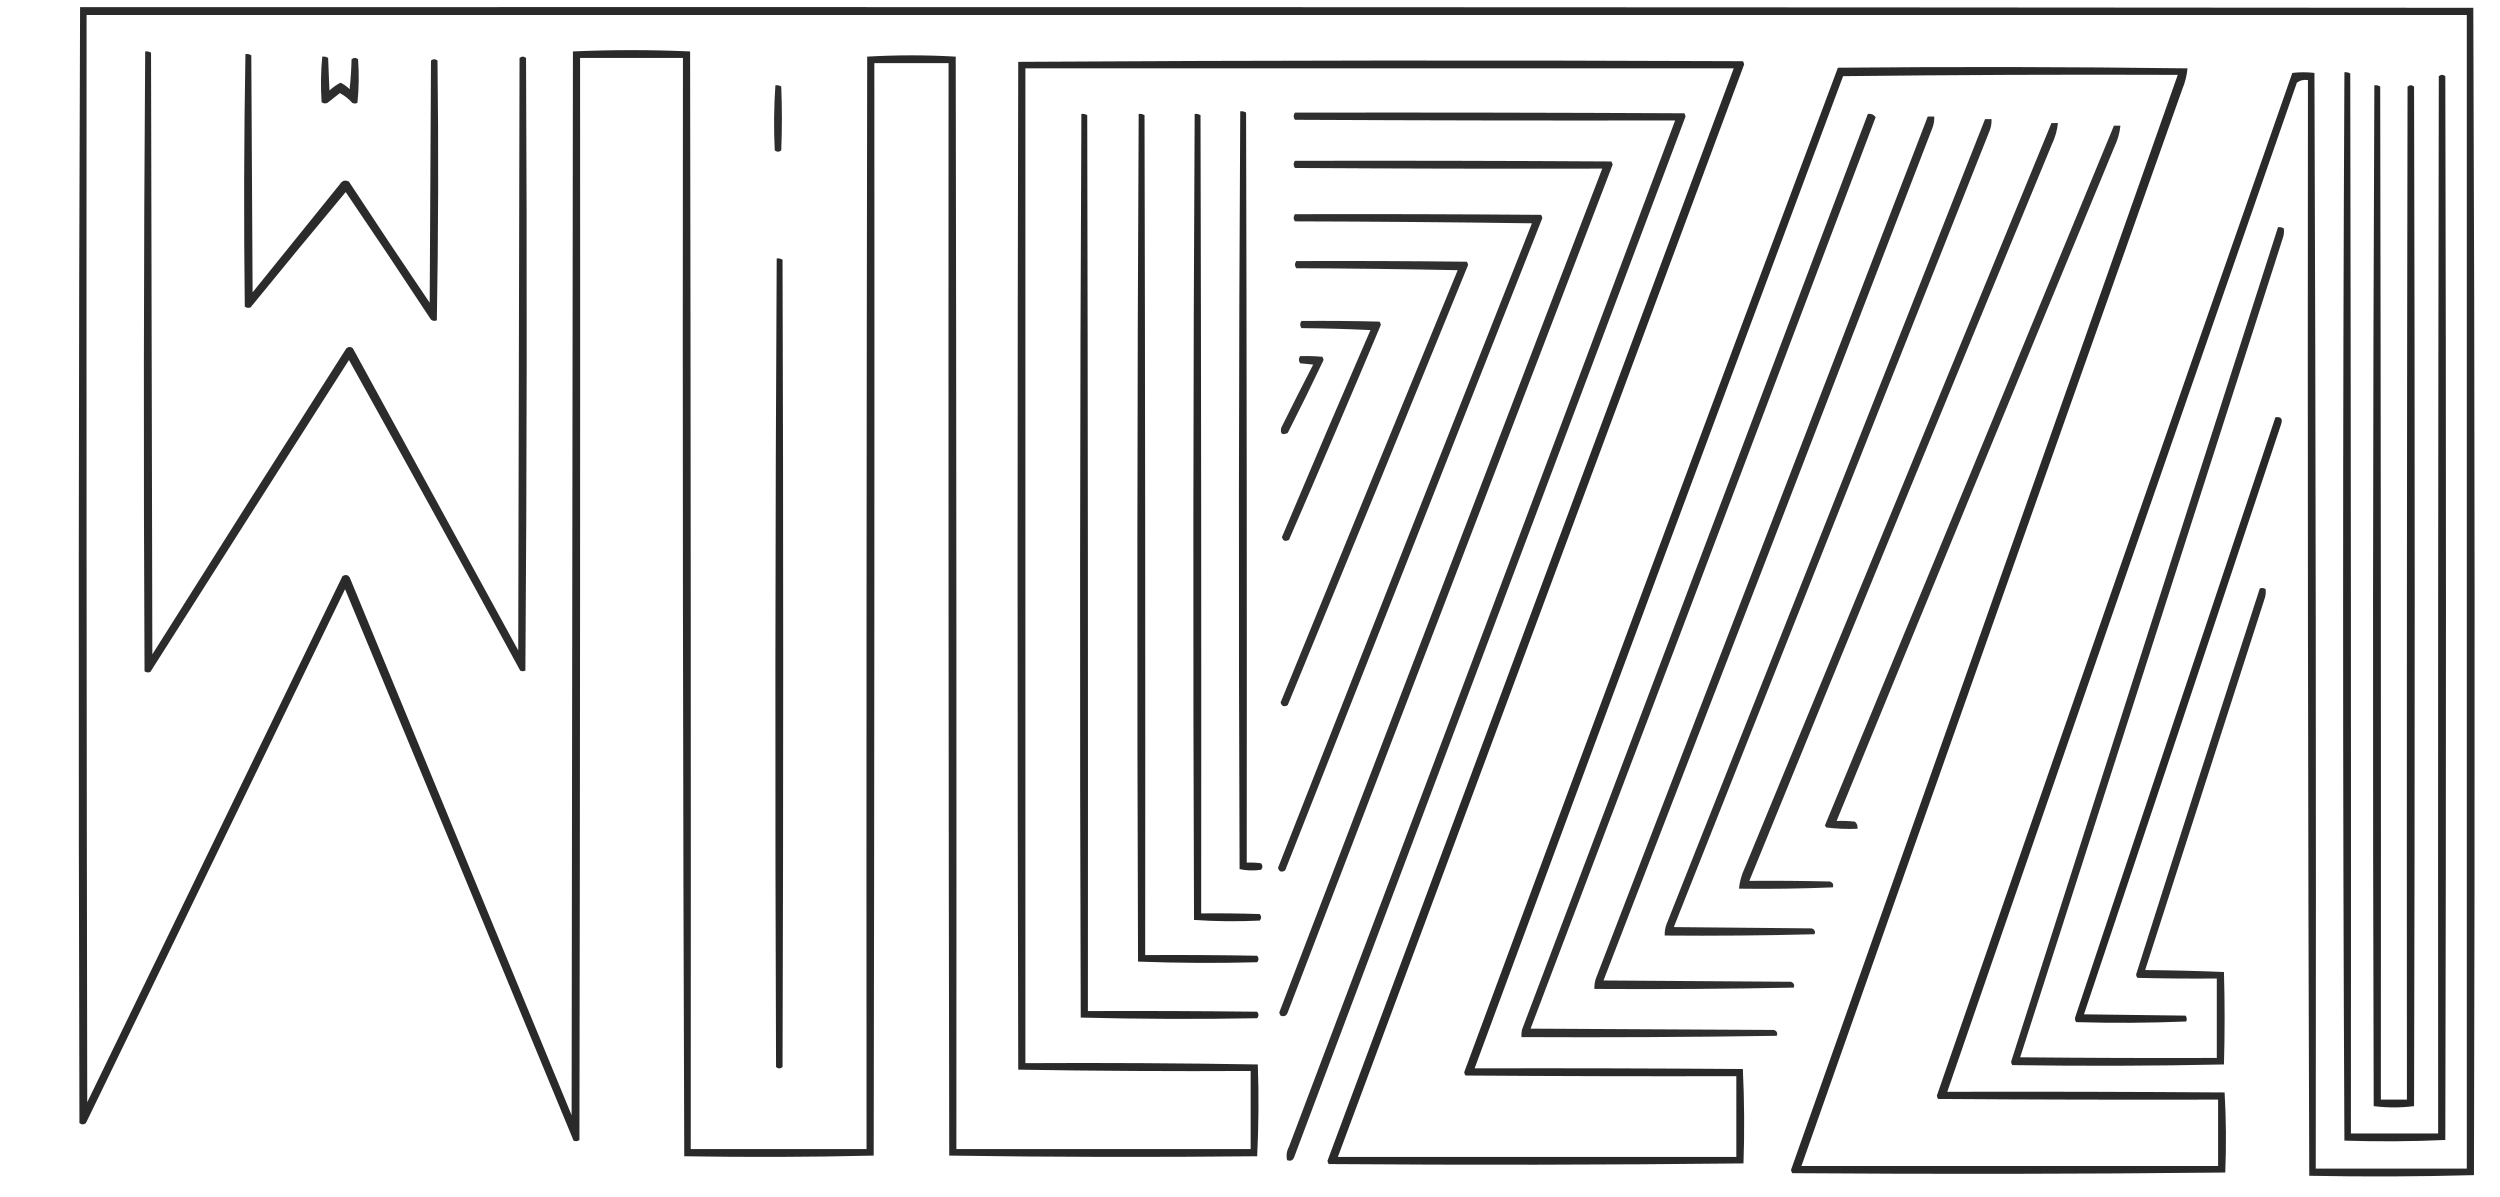 <?xml version="1.0" encoding="UTF-8"?>
<!DOCTYPE svg PUBLIC "-//W3C//DTD SVG 1.1//EN" "http://www.w3.org/Graphics/SVG/1.1/DTD/svg11.dtd">
<svg xmlns="http://www.w3.org/2000/svg" version="1.1" width="1920px" height="919px" style="shape-rendering:geometricPrecision; text-rendering:geometricPrecision; image-rendering:optimizeQuality; fill-rule:evenodd; clip-rule:evenodd" xmlns:xlink="http://www.w3.org/1999/xlink">
<g><path style="opacity:0.833" fill="#000000" d="M 61.5,5.5 C 674.167,5.333 1286.83,5.5 1899.5,6C 1900.67,304.764 1900.83,603.597 1900,902.5C 1857.9,903.663 1815.74,903.83 1773.5,903C 1772.5,622.57 1772.17,342.07 1772.5,61.5C 1769.29,61.012 1766.46,61.679 1764,63.5C 1674.19,321.756 1584.69,580.089 1495.5,838.5C 1566.5,838.333 1637.5,838.5 1708.5,839C 1709.66,859.427 1709.83,879.927 1709,900.5C 1598.24,901.665 1487.4,901.832 1376.5,901C 1375.94,900.275 1375.61,899.442 1375.5,898.5C 1474.71,618.213 1573.71,337.879 1672.5,57.5C 1586.83,57.167 1501.16,57.5 1415.5,58.5C 1320.76,312.381 1226.43,566.381 1132.5,820.5C 1201.17,820.333 1269.83,820.5 1338.5,821C 1339.66,845.094 1339.83,869.261 1339,893.5C 1232.9,894.665 1126.74,894.832 1020.5,894C 1019.94,893.275 1019.61,892.442 1019.5,891.5C 1123.51,611.803 1227.51,332.137 1331.5,52.5C 1150.17,52.5 968.833,52.5 787.5,52.5C 787.5,307.167 787.5,561.833 787.5,816.5C 847.071,816.169 906.571,816.502 966,817.5C 966.827,841.073 966.66,864.573 965.5,888C 886.597,888.831 807.763,888.665 729,887.5C 728.5,607.834 728.333,328.167 728.5,48.5C 709.5,48.5 690.5,48.5 671.5,48.5C 671.667,328.167 671.5,607.834 671,887.5C 622.571,888.664 574.071,888.83 525.5,888C 524.5,606.903 524.167,325.736 524.5,44.5C 498.167,44.5 471.833,44.5 445.5,44.5C 445.667,321.5 445.5,598.5 445,875.5C 443.612,876.554 442.112,876.72 440.5,876C 382.129,734.761 323.629,593.594 265,452.5C 198.667,589.167 132.333,725.833 66,862.5C 64.333,863.833 62.667,863.833 61,862.5C 60.168,576.764 60.334,291.097 61.5,5.5 Z M 66.5,11.5 C 675.833,11.5 1285.17,11.5 1894.5,11.5C 1894.5,306.833 1894.5,602.167 1894.5,897.5C 1855.83,897.5 1817.17,897.5 1778.5,897.5C 1778.83,616.93 1778.5,336.43 1777.5,56C 1771.83,55.333 1766.17,55.333 1760.5,56C 1669.01,317.635 1578.01,579.468 1487.5,841.5C 1487.61,842.442 1487.94,843.275 1488.5,844C 1560.17,844.5 1631.83,844.667 1703.5,844.5C 1703.5,861.5 1703.5,878.5 1703.5,895.5C 1596.83,895.5 1490.17,895.5 1383.5,895.5C 1480.69,619.755 1578.19,344.088 1676,68.5C 1678.18,63.3 1679.52,57.966 1680,52.5C 1590.57,51.335 1501.07,51.168 1411.5,52C 1315.35,308.962 1219.68,566.129 1124.5,823.5C 1124.61,824.442 1124.94,825.275 1125.5,826C 1194.83,826.5 1264.17,826.667 1333.5,826.5C 1333.5,847.167 1333.5,867.833 1333.5,888.5C 1231.5,888.5 1129.5,888.5 1027.5,888.5C 1131.49,608.863 1235.49,329.197 1339.5,49.5C 1339.39,48.558 1339.06,47.725 1338.5,47C 1152.93,46.167 967.431,46.334 782,47.5C 781.333,305.5 781.333,563.5 782,821.5C 841.429,822.498 900.929,822.831 960.5,822.5C 960.5,842.5 960.5,862.5 960.5,882.5C 885.167,882.5 809.833,882.5 734.5,882.5C 734.667,602.833 734.5,323.166 734,43.5C 722.741,42.839 711.407,42.505 700,42.5C 688.593,42.505 677.259,42.839 666,43.5C 665.5,323.166 665.333,602.833 665.5,882.5C 620.5,882.5 575.5,882.5 530.5,882.5C 530.667,601.5 530.5,320.5 530,39.5C 500,38.167 470,38.167 440,39.5C 439.667,311.833 439.333,584.167 439,856.5C 382.333,719.167 325.667,581.833 269,444.5C 267.776,441.527 265.776,440.86 263,442.5C 197.667,577.167 132.333,711.833 67,846.5C 66.5,568.167 66.333,289.834 66.5,11.5 Z"/></g>
<g><path style="opacity:0.826" fill="#000000" d="M 111.5,39.5 C 113.144,39.286 114.644,39.62 116,40.5C 116.333,194.5 116.667,348.5 117,502.5C 166.417,423.998 216.083,345.664 266,267.5C 267.667,266.167 269.333,266.167 271,267.5C 313.333,344.833 355.667,422.167 398,499.5C 398.333,347.833 398.667,196.167 399,44.5C 400.667,43.167 402.333,43.167 404,44.5C 404.832,201.403 404.666,358.236 403.5,515C 402.167,515.667 400.833,515.667 399.5,515C 356.047,435.259 312.214,355.759 268,276.5C 217.042,356.249 166.208,436.082 115.5,516C 113.888,516.72 112.388,516.554 111,515.5C 110.168,356.764 110.335,198.097 111.5,39.5 Z"/></g>
<g><path style="opacity:0.83" fill="#000000" d="M 188.5,41.5 C 190.144,41.286 191.644,41.62 193,42.5C 193.333,103.167 193.667,163.833 194,224.5C 216.333,196.833 238.667,169.167 261,141.5C 262.786,138.638 265.119,137.972 268,139.5C 288.419,170.672 309.085,201.672 330,232.5C 330.333,170.5 330.667,108.5 331,46.5C 332.667,45.167 334.333,45.167 336,46.5C 336.831,113.07 336.664,179.57 335.5,246C 333.888,246.72 332.388,246.554 331,245.5C 309.415,212.661 287.581,179.994 265.5,147.5C 241.008,176.83 216.674,206.33 192.5,236C 190.888,236.72 189.388,236.554 188,235.5C 187.171,170.763 187.337,106.096 188.5,41.5 Z"/></g>
<g><path style="opacity:0.818" fill="#000000" d="M 247.5,43.5 C 249.144,43.286 250.644,43.62 252,44.5C 252.333,52.833 252.667,61.167 253,69.5C 255.61,67.118 258.443,65.118 261.5,63.5C 264.087,64.744 266.42,66.411 268.5,68.5C 269.331,60.855 269.831,53.188 270,45.5C 271.667,44.167 273.333,44.167 275,45.5C 275.82,56.743 275.653,67.91 274.5,79C 273.167,79.667 271.833,79.667 270.5,79C 267.77,75.892 264.603,73.392 261,71.5C 257.844,73.986 254.678,76.486 251.5,79C 249.888,79.72 248.388,79.554 247,78.5C 246.189,66.757 246.356,55.091 247.5,43.5 Z"/></g>
<g><path style="opacity:0.842" fill="#000000" d="M 1800.5,55.5 C 1802.14,55.286 1803.64,55.62 1805,56.5C 1805.5,327.833 1805.67,599.166 1805.5,870.5C 1827.83,870.5 1850.17,870.5 1872.5,870.5C 1872.33,599.833 1872.5,329.166 1873,58.5C 1874.67,57.167 1876.33,57.167 1878,58.5C 1878.67,330.833 1878.67,603.167 1878,875.5C 1852.24,876.661 1826.41,876.828 1800.5,876C 1799.17,602.5 1799.17,329 1800.5,55.5 Z"/></g>
<g><path style="opacity:0.82" fill="#000000" d="M 595.5,65.5 C 597.144,65.287 598.644,65.62 600,66.5C 600.667,82.833 600.667,99.167 600,115.5C 598.333,116.833 596.667,116.833 595,115.5C 594.182,98.759 594.349,82.093 595.5,65.5 Z"/></g>
<g><path style="opacity:0.842" fill="#000000" d="M 1823.5,65.5 C 1825.14,65.287 1826.64,65.62 1828,66.5C 1828.5,325.833 1828.67,585.166 1828.5,844.5C 1835.17,844.5 1841.83,844.5 1848.5,844.5C 1848.33,585.166 1848.5,325.833 1849,66.5C 1850.67,65.167 1852.33,65.167 1854,66.5C 1854.67,327.5 1854.67,588.5 1854,849.5C 1843.67,850.833 1833.33,850.833 1823,849.5C 1822.17,588.097 1822.33,326.764 1823.5,65.5 Z"/></g>
<g><path style="opacity:0.841" fill="#000000" d="M 952.5,85.5 C 954.144,85.287 955.644,85.62 957,86.5C 957.5,278.5 957.667,470.5 957.5,662.5C 961.182,662.335 964.848,662.501 968.5,663C 969.833,664.667 969.833,666.333 968.5,668C 962.916,668.806 957.416,668.639 952,667.5C 951.168,473.431 951.335,279.431 952.5,85.5 Z"/></g>
<g><path style="opacity:0.816" fill="#000000" d="M 994.5,86.5 C 1094.17,86.333 1193.83,86.5 1293.5,87C 1294.06,87.725 1294.39,88.558 1294.5,89.5C 1194.34,355.828 1094.17,622.162 994,888.5C 993.051,891.2 991.217,892.033 988.5,891C 987.665,887.437 988.165,883.937 990,880.5C 1089.33,617.992 1188.17,355.325 1286.5,92.5C 1189.17,92.667 1091.83,92.5 994.5,92C 993.248,90.172 993.248,88.339 994.5,86.5 Z"/></g>
<g><path style="opacity:0.842" fill="#000000" d="M 830.5,87.5 C 832.144,87.287 833.644,87.62 835,88.5C 835.5,317.833 835.667,547.166 835.5,776.5C 878.835,776.333 922.168,776.5 965.5,777C 966.833,778.667 966.833,780.333 965.5,782C 920.262,782.83 875.096,782.663 830,781.5C 829.168,550.097 829.334,318.764 830.5,87.5 Z"/></g>
<g><path style="opacity:0.842" fill="#000000" d="M 874.5,87.5 C 876.144,87.287 877.644,87.62 879,88.5C 879.5,303.5 879.667,518.5 879.5,733.5C 908.169,733.333 936.835,733.5 965.5,734C 966.833,735.667 966.833,737.333 965.5,739C 934.928,739.829 904.428,739.662 874,738.5C 873.168,521.431 873.335,304.431 874.5,87.5 Z"/></g>
<g><path style="opacity:0.841" fill="#000000" d="M 917.5,87.5 C 919.144,87.287 920.644,87.62 922,88.5C 922.5,292.833 922.667,497.166 922.5,701.5C 937.504,701.333 952.504,701.5 967.5,702C 968.833,703.667 968.833,705.333 967.5,707C 950.593,707.825 933.759,707.658 917,706.5C 916.168,500.097 916.335,293.764 917.5,87.5 Z"/></g>
<g><path style="opacity:0.815" fill="#000000" d="M 1434.5,87.5 C 1437.04,87.15 1439.04,87.984 1440.5,90C 1352.36,323.411 1264.03,556.745 1175.5,790C 1237.83,790.333 1300.17,790.667 1362.5,791C 1364.78,792.03 1365.44,793.53 1364.5,795.5C 1299.17,796.5 1233.84,796.833 1168.5,796.5C 1168.34,794.473 1168.5,792.473 1169,790.5C 1257.61,556.182 1346.11,321.849 1434.5,87.5 Z"/></g>
<g><path style="opacity:0.813" fill="#000000" d="M 1480.5,89.5 C 1482.17,89.5 1483.83,89.5 1485.5,89.5C 1485.65,92.607 1485.15,95.607 1484,98.5C 1400.02,316.762 1315.86,534.929 1231.5,753C 1279.5,753.333 1327.5,753.667 1375.5,754C 1377.78,755.03 1378.44,756.53 1377.5,758.5C 1326.5,759.5 1275.5,759.833 1224.5,759.5C 1224.35,756.393 1224.85,753.393 1226,750.5C 1310.85,530.146 1395.68,309.812 1480.5,89.5 Z"/></g>
<g><path style="opacity:0.812" fill="#000000" d="M 1524.5,91.5 C 1526.17,91.5 1527.83,91.5 1529.5,91.5C 1529.65,94.607 1529.15,97.607 1528,100.5C 1447.16,304.35 1366.33,508.184 1285.5,712C 1320.83,712.333 1356.17,712.667 1391.5,713C 1393.78,714.03 1394.44,715.53 1393.5,717.5C 1355.17,718.5 1316.84,718.833 1278.5,718.5C 1278.35,715.393 1278.85,712.393 1280,709.5C 1361.79,503.591 1443.29,297.591 1524.5,91.5 Z"/></g>
<g><path style="opacity:0.809" fill="#000000" d="M 1575.5,94.5 C 1577.17,94.5 1578.83,94.5 1580.5,94.5C 1579.93,100.052 1578.43,105.385 1576,110.5C 1498,299.001 1420.5,487.668 1343.5,676.5C 1364.17,676.333 1384.84,676.5 1405.5,677C 1407.78,678.03 1408.44,679.53 1407.5,681.5C 1383.51,682.5 1359.51,682.833 1335.5,682.5C 1336.07,676.948 1337.57,671.615 1340,666.5C 1418.79,475.926 1497.29,285.259 1575.5,94.5 Z"/></g>
<g><path style="opacity:0.807" fill="#000000" d="M 1623.5,96.5 C 1625.17,96.5 1626.83,96.5 1628.5,96.5C 1627.93,102.052 1626.43,107.385 1624,112.5C 1552.53,285.082 1481.36,457.748 1410.5,630.5C 1415.18,630.334 1419.85,630.501 1424.5,631C 1426.19,632.401 1426.86,634.234 1426.5,636.5C 1418.47,636.831 1410.47,636.498 1402.5,635.5C 1402.29,634.914 1401.96,634.414 1401.5,634C 1475.64,454.884 1549.64,275.718 1623.5,96.5 Z"/></g>
<g><path style="opacity:0.815" fill="#000000" d="M 994.5,123.5 C 1075.5,123.333 1156.5,123.5 1237.5,124C 1238.06,124.725 1238.39,125.558 1238.5,126.5C 1155.43,343.534 1072.27,560.534 989,777.5C 988.051,780.2 986.217,781.033 983.5,780C 982.941,779.275 982.608,778.442 982.5,777.5C 1065.18,561.473 1147.85,345.473 1230.5,129.5C 1151.83,129.667 1073.17,129.5 994.5,129C 993.248,127.172 993.248,125.339 994.5,123.5 Z"/></g>
<g><path style="opacity:0.815" fill="#000000" d="M 994.5,164.5 C 1057.5,164.333 1120.5,164.5 1183.5,165C 1184.06,165.725 1184.39,166.558 1184.5,167.5C 1118.77,334.534 1052.93,501.534 987,668.5C 984.214,670.184 982.38,669.517 981.5,666.5C 1046.3,501.426 1111.3,336.426 1176.5,171.5C 1115.84,170.667 1055.17,170.167 994.5,170C 993.248,168.172 993.248,166.339 994.5,164.5 Z"/></g>
<g><path style="opacity:0.817" fill="#000000" d="M 1749.5,174.5 C 1751.14,174.286 1752.64,174.62 1754,175.5C 1754.33,178.207 1753.99,180.874 1753,183.5C 1685.82,393.027 1618.66,602.527 1551.5,812C 1601.83,812.5 1652.17,812.667 1702.5,812.5C 1702.5,792.167 1702.5,771.833 1702.5,751.5C 1682.16,751.667 1661.83,751.5 1641.5,751C 1640.94,750.275 1640.61,749.442 1640.5,748.5C 1671.87,649.547 1703.54,550.713 1735.5,452C 1737.11,451.28 1738.61,451.446 1740,452.5C 1740.33,455.207 1739.99,457.874 1739,460.5C 1708.49,555.361 1677.99,650.194 1647.5,745C 1667.74,745.173 1687.91,745.673 1708,746.5C 1708.67,770.167 1708.67,793.833 1708,817.5C 1653.9,818.664 1599.74,818.831 1545.5,818C 1544.94,817.275 1544.61,816.442 1544.5,815.5C 1612.64,601.738 1680.98,388.072 1749.5,174.5 Z"/></g>
<g><path style="opacity:0.841" fill="#000000" d="M 596.5,198.5 C 598.144,198.286 599.644,198.62 601,199.5C 601.667,406.167 601.667,612.833 601,819.5C 599.333,820.833 597.667,820.833 596,819.5C 595.168,612.431 595.335,405.431 596.5,198.5 Z"/></g>
<g><path style="opacity:0.812" fill="#000000" d="M 995.5,200.5 C 1039.17,200.333 1082.83,200.5 1126.5,201C 1127.06,201.725 1127.39,202.558 1127.5,203.5C 1081.61,316.276 1035.45,428.942 989,541.5C 986.214,543.184 984.38,542.517 983.5,539.5C 1028.64,428.758 1073.97,318.092 1119.5,207.5C 1078.17,206.667 1036.84,206.167 995.5,206C 994.248,204.172 994.248,202.339 995.5,200.5 Z"/></g>
<g><path style="opacity:0.81" fill="#000000" d="M 999.5,246.5 C 1019.5,246.333 1039.5,246.5 1059.5,247C 1060.06,247.725 1060.39,248.558 1060.5,249.5C 1037.29,304.617 1013.79,359.617 990,414.5C 987.214,416.184 985.38,415.517 984.5,412.5C 1006.89,359.389 1029.55,306.389 1052.5,253.5C 1034.84,252.667 1017.18,252.167 999.5,252C 998.248,250.172 998.248,248.339 999.5,246.5 Z"/></g>
<g><path style="opacity:0.803" fill="#000000" d="M 998.5,273.5 C 1004.18,273.334 1009.84,273.501 1015.5,274C 1016.06,274.725 1016.39,275.558 1016.5,276.5C 1007.61,295.284 998.441,313.951 989,332.5C 984.667,334.5 983,333.167 984,328.5C 992.039,312.256 1000.21,296.089 1008.5,280C 1005.17,279.667 1001.83,279.333 998.5,279C 997.248,277.172 997.248,275.339 998.5,273.5 Z"/></g>
<g><path style="opacity:0.841" fill="#000000" d="M 1747.5,320.5 C 1751.68,319.842 1753.18,321.508 1752,325.5C 1701.69,476.757 1651.19,627.924 1600.5,779C 1626.5,779.333 1652.5,779.667 1678.5,780C 1679.55,781.388 1679.72,782.888 1679,784.5C 1650.91,785.661 1622.74,785.828 1594.5,785C 1593.45,783.612 1593.28,782.112 1594,780.5C 1645.08,627.102 1696.24,473.768 1747.5,320.5 Z"/></g>
</svg>
